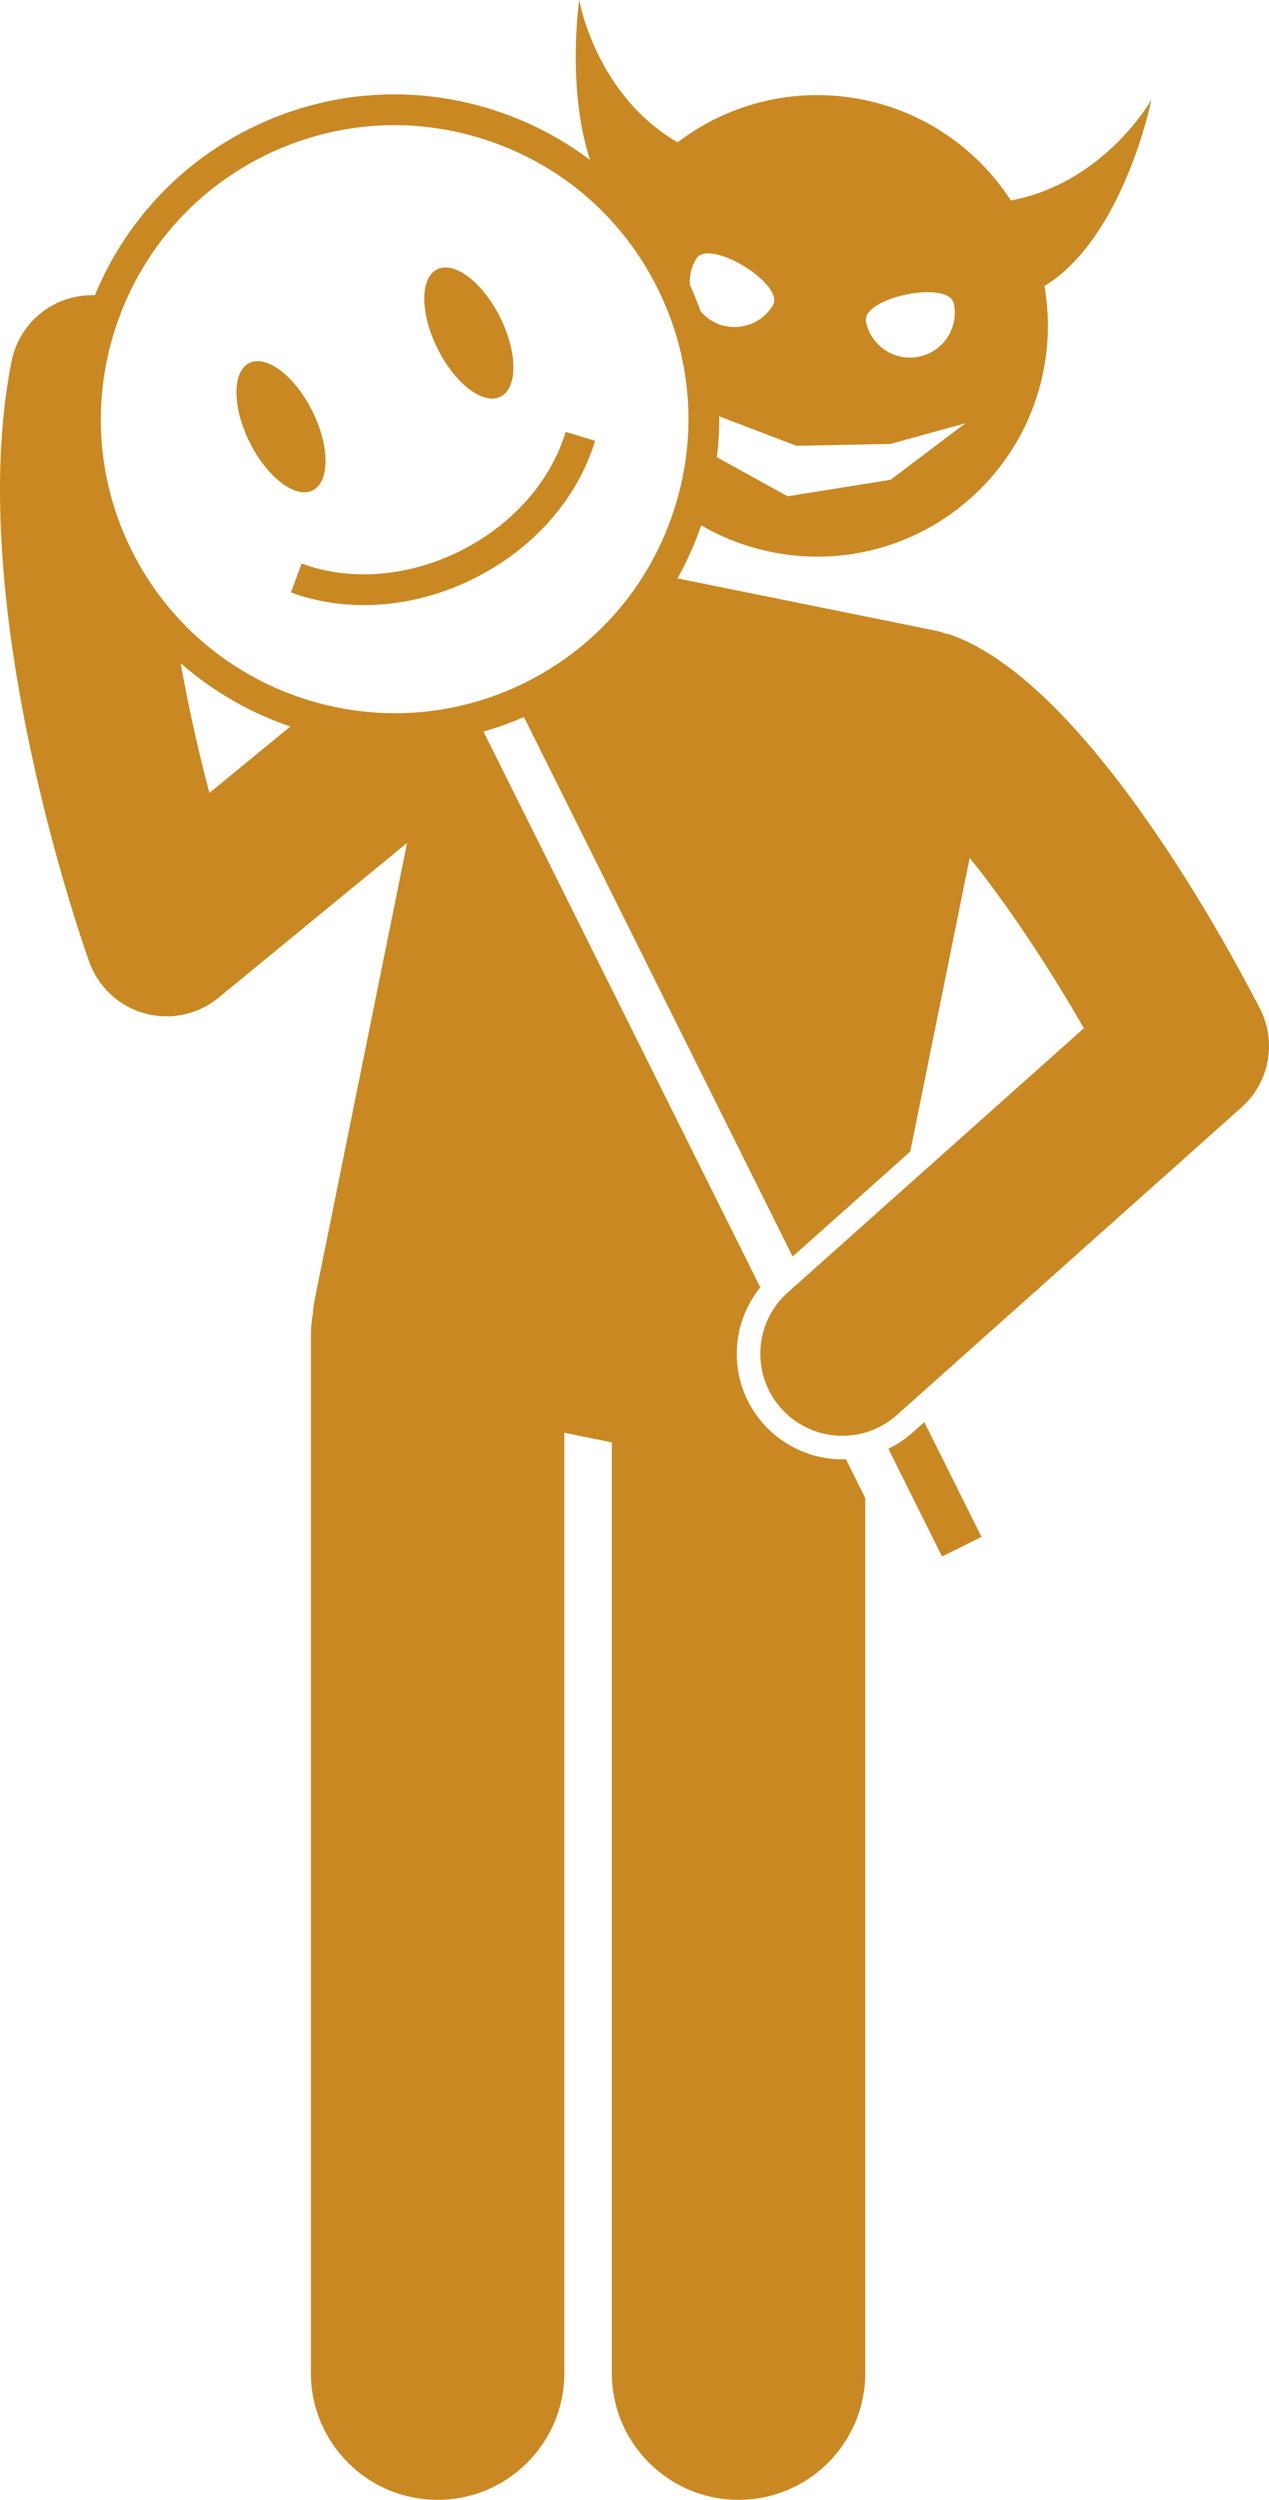 <svg version="1.1" id="Layer_1" xmlns="http://www.w3.org/2000/svg" xmlns:xlink="http://www.w3.org/1999/xlink" x="0px" y="0px" viewBox="0 0 123.823 243.766" enable-background="new 0 0 123.823 243.766" xml:space="preserve">
<g>
	<path d="M82.193,142.306c-2.936,0-5.738-1.255-7.689-3.444c-1.831-2.052-2.753-4.695-2.597-7.442
		c0.125-2.184,0.929-4.218,2.28-5.883L47.174,71.334c1.331-0.38,2.649-0.85,3.948-1.415l26.22,52.61
		l11.476-10.236l5.797-28.635c1.643,2.025,3.375,4.388,5.103,6.932c2.073,3.051,4.14,6.362,6.041,9.674
		l-28.895,25.773c-3.297,2.94-3.586,7.998-0.644,11.295c1.58,1.772,3.772,2.675,5.973,2.675
		c1.895,0,3.797-0.669,5.322-2.03l33.633-30c2.724-2.429,3.458-6.394,1.784-9.638
		c-1.633-3.165-5.071-9.536-9.49-16.123c-5.687-8.476-12.999-17.311-20.18-20.133
		c-0.349-0.137-0.702-0.238-1.056-0.323c-0.32-0.11-0.646-0.207-0.987-0.276l-25.112-5.084
		c0.915-1.637,1.691-3.367,2.315-5.176c2.244,1.307,4.753,2.247,7.462,2.718
		c12.243,2.133,23.895-6.062,26.028-18.304c0.46-2.64,0.437-5.252,0-7.747c7.735-4.723,10.436-18.164,10.436-18.164
		s-4.573,8.133-13.72,9.82c-3.287-5.073-8.594-8.817-15.02-9.937c-6.425-1.119-12.685,0.61-17.495,4.272
		C58.075,9.2,56.522,0,56.522,0s-1.262,8.547,1.057,15.604c-2.698-2.032-5.731-3.644-9.027-4.747
		c-8.02-2.686-16.607-2.087-24.177,1.687C17.264,16.087,12.077,21.966,9.26,28.79
		c-3.843-0.14-7.34,2.514-8.123,6.41C-3.652,59.022,8.211,92.407,8.718,93.816
		c0.881,2.446,2.894,4.311,5.4,5.003c0.701,0.193,1.416,0.288,2.127,0.288c1.828,0,3.627-0.628,5.074-1.815
		L39.723,82.192l-9.049,44.699c-0.076,0.375-0.114,0.749-0.134,1.12c-0.126,0.707-0.203,1.43-0.203,2.173v101.219
		c0,6.83,5.537,12.363,12.363,12.363c6.828,0,12.365-5.533,12.365-12.363v-91.689l4.635,0.938v90.75
		c0,6.83,5.537,12.363,12.363,12.363c6.828,0,12.365-5.533,12.365-12.363v-85.317l-1.891-3.795
		C82.422,142.294,82.308,142.306,82.193,142.306z M47.599,13.702c7.261,2.431,13.14,7.543,16.555,14.396
		c3.416,6.854,3.958,14.626,1.527,21.887c-2.431,7.261-7.544,13.141-14.396,16.556
		c-14.148,7.052-31.391,1.276-38.441-12.869C5.794,39.524,11.567,22.279,25.713,15.229
		c4.032-2.01,8.383-3.024,12.76-3.024C41.535,12.205,44.611,12.701,47.599,13.702z M93.072,29.608
		c0.49,2.367-1.031,4.683-3.398,5.173s-4.683-1.031-5.173-3.398C84.012,29.016,92.582,27.241,93.072,29.608z
		 M86.876,43.29l7.331-2.022l-7.305,5.516l-10.051,1.611l-6.899-3.804c0.16-1.331,0.232-2.665,0.221-3.997
		l7.537,2.876L86.876,43.29z M75.403,29.797c-1.262,2.062-3.955,2.71-6.017,1.448
		c-0.408-0.249-0.743-0.567-1.036-0.912c-0.31-0.871-0.657-1.731-1.045-2.581c-0.048-0.857,0.151-1.736,0.633-2.523
		C69.199,23.167,76.665,27.735,75.403,29.797z M20.434,77.322c-0.973-3.683-1.988-8.039-2.808-12.65
		c3.153,2.759,6.796,4.846,10.703,6.173L20.434,77.322z" id="id_101" style="fill: rgb(201, 136, 33);"></path>
	<path d="M86.684,141.274l4.098,8.222l1.139,2.285l3.845-1.916l-5.577-11.191l-1.142,1.018
		C88.329,140.333,87.533,140.862,86.684,141.274z" id="id_102" style="fill: rgb(201, 136, 33);"></path>
	<ellipse transform="matrix(0.895 -0.446 0.446 0.895 -15.68 16.599)" cx="27.42" cy="41.608" rx="3.413" ry="6.936" id="id_103" style="fill: rgb(201, 136, 33);"></ellipse>
	<path d="M48.841,38.682c1.687-0.841,1.669-4.302-0.039-7.73s-4.461-5.526-6.148-4.685
		c-1.687,0.841-1.669,4.301,0.039,7.73C44.401,37.425,47.154,39.523,48.841,38.682z" id="id_104" style="fill: rgb(201, 136, 33);"></path>
	<path d="M28.393,57.772c2.248,0.826,4.656,1.234,7.113,1.234c3.59,0,7.284-0.872,10.732-2.591
		c5.81-2.894,10.121-7.791,11.828-13.433l-2.871-0.869c-1.47,4.854-5.222,9.089-10.295,11.616
		c-5.074,2.527-10.713,2.974-15.473,1.226L28.393,57.772z" id="id_105" style="fill: rgb(201, 136, 33);"></path>
</g>
</svg>